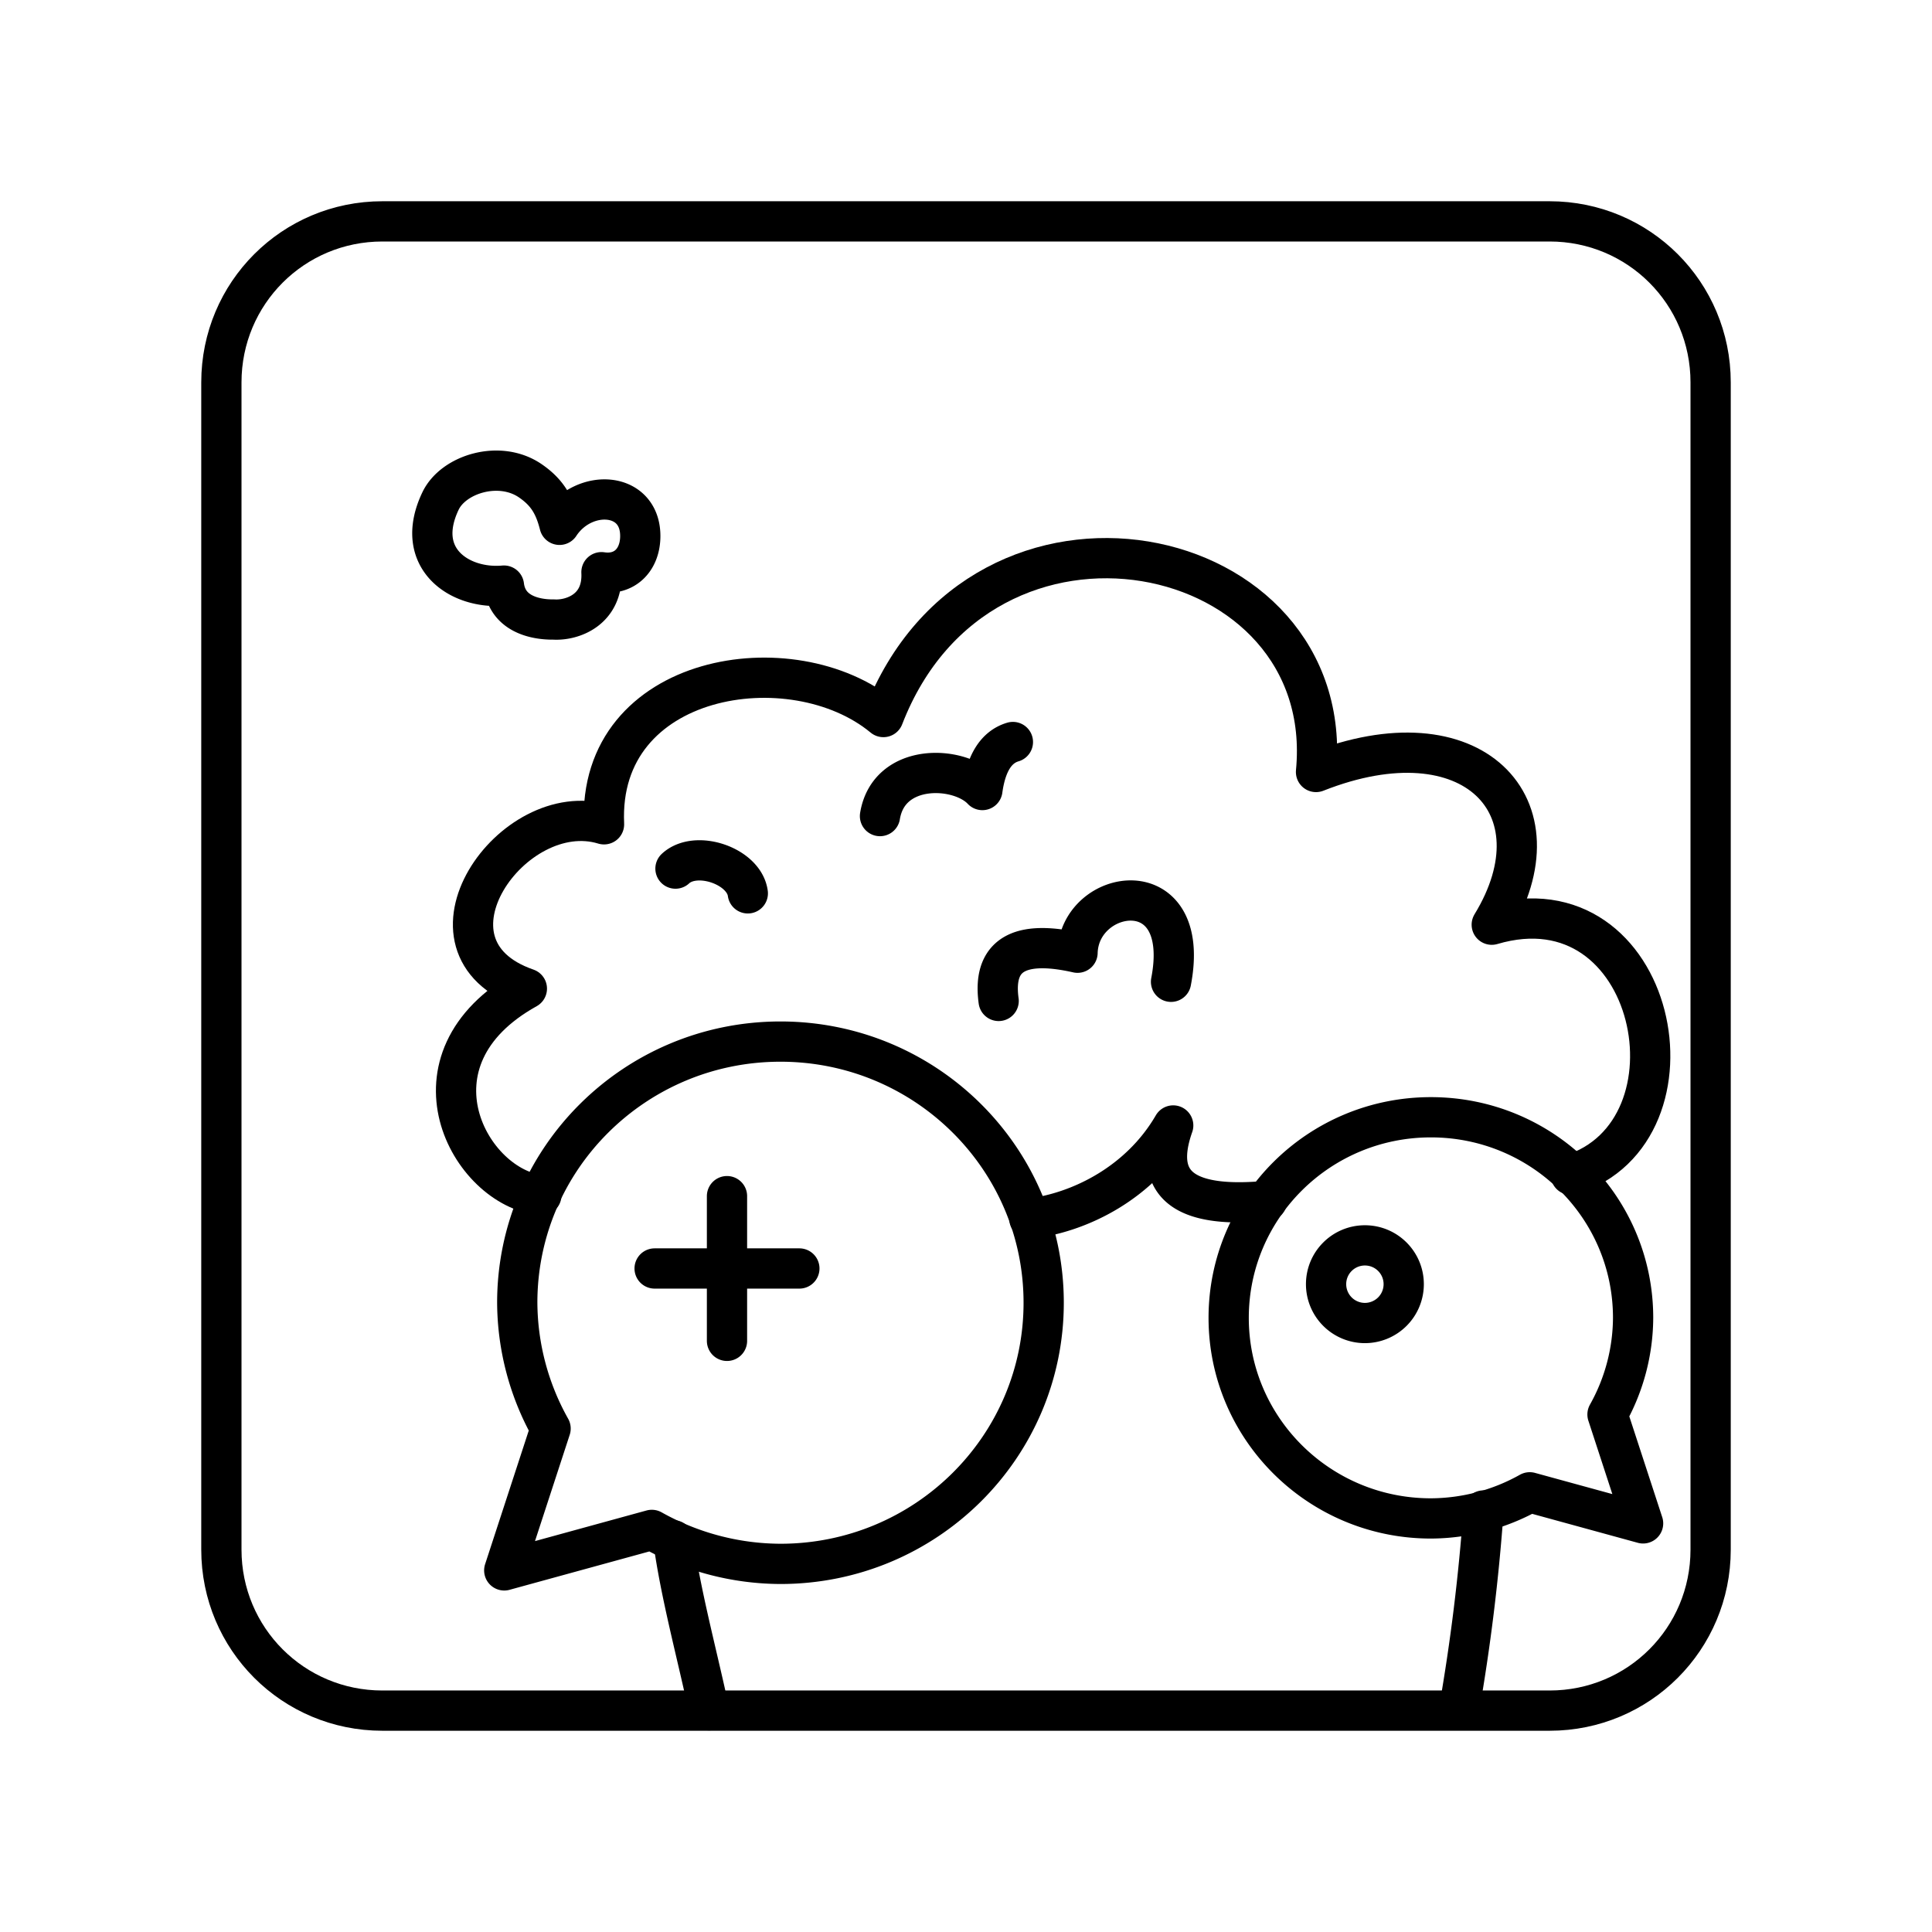 <svg xmlns="http://www.w3.org/2000/svg" width="1em" height="1em" viewBox="0 0 48 48"><path fill="none" stroke="currentColor" stroke-linecap="round" stroke-linejoin="round" d="M9.5 5.5h29c2.216 0 4 1.784 4 4v29c0 2.216-1.784 4-4 4h-29c-2.216 0-4-1.784-4-4v-29c0-2.216 1.784-4 4-4"/><g fill="none" stroke="currentColor" stroke-linecap="round" stroke-linejoin="round"><path d="M35.55 27.758c2.775 0 5.024 2.231 5.024 4.983a4.95 4.95 0 0 1-.636 2.401l.884 2.706l-2.816-.772a5.06 5.06 0 0 1-2.456.649c-2.774 0-5.024-2.232-5.024-4.984s2.25-4.983 5.024-4.983"/><path d="M34.875 31.905a.965.965 0 0 1-.964.965h0a.965.965 0 0 1-.965-.965h0c0-.533.432-.964.965-.964h0c.533 0 .964.432.964.964"/></g><path fill="none" stroke="currentColor" stroke-linecap="round" stroke-linejoin="round" d="M19.39 25.878c-3.611 0-6.539 2.905-6.539 6.488a6.45 6.45 0 0 0 .828 3.126l-1.151 3.524l3.666-1.006c.975.548 2.076.84 3.196.844c3.612 0 6.54-2.905 6.54-6.488s-2.928-6.488-6.54-6.488m-1.328 3.84v3.595m1.798-1.798h-3.596"/><g fill="none" stroke="currentColor" stroke-linecap="round" stroke-linejoin="round"><path d="M13.45 29.695c-1.778-.176-3.541-3.365-.36-5.133c-2.991-1.037-.35-4.775 1.917-4.082c-.174-3.766 4.686-4.532 6.941-2.665c2.443-6.315 11.307-4.457 10.748 1.365c3.886-1.535 6.16.854 4.366 3.794c4.116-1.215 5.387 5.145 1.964 6.213"/><path d="M25.574 30.278c1.274-.153 2.754-.904 3.574-2.316c-.583 1.653.546 2.039 2.328 1.875m5.381 7.691a49 49 0 0 1-.609 4.958m-19.521-4.219c.185 1.336.56 2.705.89 4.224m7.194-17.623c-.176-1.282.698-1.483 1.96-1.198c.041-1.621 2.862-2.075 2.323.722m-7.231-4.117c.22-1.337 1.972-1.26 2.544-.647c.092-.666.341-1.07.758-1.193m-8.383 3.145c.509-.473 1.705-.067 1.797.615m-4.678-9.156c.609-.925 2.038-.84 2.006.316c-.016.563-.394.947-.964.861c.047.935-.724 1.203-1.183 1.176c-.054-.003-1.128.053-1.24-.843c-1.098.1-2.257-.675-1.575-2.103c.319-.668 1.466-1.025 2.23-.501c.423.29.603.61.726 1.094"/></g></svg>
